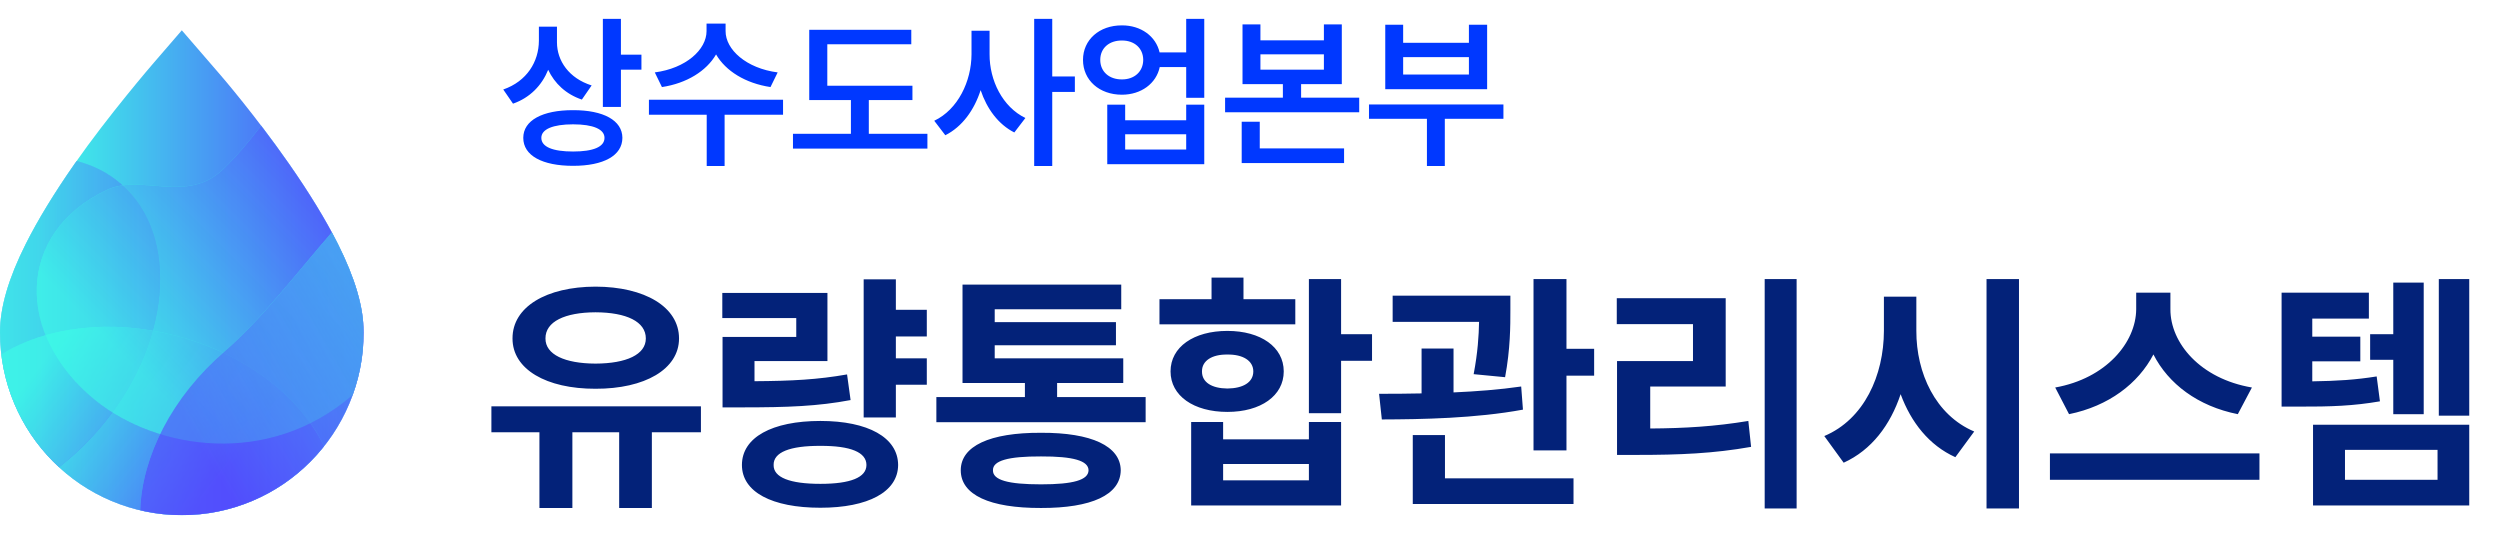 <svg width="165" height="36" viewBox="0 0 165 36" fill="none" xmlns="http://www.w3.org/2000/svg">
<path d="M46.261 26.82V28.53H43.023V33.527H40.865V28.53H37.777V33.527H35.602V28.53H32.432V26.82H46.261ZM33.826 22.338C33.818 20.254 36.059 18.926 39.305 18.918C42.55 18.926 44.816 20.254 44.816 22.338C44.816 24.372 42.55 25.666 39.305 25.658C36.059 25.666 33.818 24.372 33.826 22.338ZM36.001 22.338C35.993 23.4 37.279 23.99 39.305 23.998C41.347 23.99 42.625 23.4 42.625 22.338C42.625 21.226 41.347 20.62 39.305 20.611C37.279 20.62 35.993 21.226 36.001 22.338ZM61.169 20.445V22.205H59.127V23.649H61.169V25.393H59.127V27.551H57.002V18.436H59.127V20.445H61.169ZM47.672 20.993V19.333H54.611V23.832H49.797V25.16C52.287 25.144 53.98 25.052 55.906 24.712L56.139 26.405C53.972 26.812 52.03 26.887 48.967 26.887H47.688V22.238H52.553V20.993H47.672ZM48.967 30.689C48.967 28.871 50.951 27.783 54.147 27.783C57.284 27.783 59.268 28.871 59.276 30.689C59.268 32.473 57.284 33.511 54.147 33.511C50.951 33.511 48.967 32.473 48.967 30.689ZM51.059 30.689C51.042 31.51 52.129 31.934 54.147 31.934C56.139 31.934 57.185 31.51 57.185 30.689C57.185 29.85 56.139 29.419 54.147 29.427C52.129 29.419 51.042 29.85 51.059 30.689ZM75.612 26.206V27.866H61.8V26.206H67.644V25.276H63.526V18.785H74.002V20.412H65.651V21.259H73.653V22.786H65.651V23.649H74.135V25.276H69.769V26.206H75.612ZM63.41 31.037C63.41 29.443 65.319 28.547 68.706 28.564C72.035 28.547 73.952 29.443 73.969 31.037C73.952 32.664 72.035 33.536 68.706 33.527C65.319 33.536 63.41 32.664 63.41 31.037ZM65.535 31.037C65.519 31.685 66.531 31.967 68.706 31.967C70.831 31.967 71.835 31.685 71.844 31.037C71.835 30.406 70.831 30.116 68.706 30.124C66.531 30.116 65.519 30.406 65.535 31.037ZM88.512 18.42V22.056H90.554V23.815H88.512V27.269H86.387V18.42H88.512ZM76.525 21.408V19.748H79.962V18.32H82.07V19.748H85.49V21.408H76.525ZM77.256 24.513C77.256 22.902 78.783 21.84 81.008 21.84C83.207 21.84 84.727 22.902 84.727 24.513C84.727 26.123 83.207 27.186 81.008 27.186C78.783 27.186 77.256 26.123 77.256 24.513ZM78.617 33.361V27.85H80.726V28.995H86.387V27.85H88.512V33.361H78.617ZM79.331 24.513C79.323 25.243 79.995 25.633 81.008 25.642C82.029 25.633 82.718 25.243 82.718 24.513C82.718 23.807 82.029 23.384 81.008 23.4C79.995 23.384 79.323 23.807 79.331 24.513ZM80.726 31.701H86.387V30.622H80.726V31.701ZM99.685 19.516V20.462C99.685 21.508 99.685 23.019 99.336 24.895L97.261 24.695C97.535 23.251 97.601 22.147 97.618 21.242H91.915V19.516H99.685ZM91.019 25.99C91.865 25.99 92.82 25.99 93.824 25.965V23.002H95.933V25.899C97.443 25.832 98.979 25.716 100.398 25.509L100.515 27.036C97.369 27.617 93.832 27.675 91.201 27.684L91.019 25.99ZM93.243 33.262V28.713H95.368V31.568H103.852V33.262H93.243ZM101.212 29.726V18.42H103.387V23.019H105.213V24.795H103.387V29.726H101.212ZM118.577 18.42V33.56H116.469V18.42H118.577ZM106.707 21.392V19.682H113.896V25.509H108.915V28.281C111.223 28.265 113.173 28.148 115.39 27.783L115.572 29.493C113.09 29.933 110.841 30.024 108.085 30.024H106.724V23.832H111.737V21.392H106.707ZM126.479 21.84C126.471 24.612 127.733 27.393 130.298 28.48L129.053 30.174C127.326 29.394 126.131 27.883 125.442 26.015C124.761 28.057 123.524 29.701 121.682 30.539L120.403 28.779C123.043 27.667 124.33 24.77 124.338 21.84V19.582H126.479V21.84ZM131.111 33.56V18.42H133.253V33.56H131.111ZM143.247 20.412C143.239 22.628 145.206 24.994 148.626 25.575L147.696 27.335C145.057 26.812 143.106 25.326 142.126 23.392C141.13 25.31 139.171 26.804 136.557 27.335L135.644 25.575C139.005 24.977 140.973 22.604 140.989 20.412V19.316H143.247V20.412ZM135.295 31.668V29.925H149.124V31.668H135.295ZM156.346 19.316V21.026H152.61V22.222H155.781V23.849H152.61V25.169C154.254 25.144 155.458 25.069 156.86 24.845L157.076 26.488C155.341 26.787 153.897 26.845 151.614 26.837H150.585V19.316H156.346ZM152.66 33.361V28.032H162.97V33.361H152.66ZM154.769 31.668H160.878V29.692H154.769V31.668ZM156.429 23.749V22.056H157.956V18.652H159.965V27.335H157.956V23.749H156.429ZM160.961 27.435V18.42H162.97V27.435H160.961Z" fill="#032279"/>
<path d="M36.76 2.792C36.76 4.011 37.549 5.166 39.048 5.639L38.403 6.573C37.356 6.219 36.604 5.51 36.18 4.607C35.761 5.639 34.977 6.45 33.859 6.842L33.215 5.907C34.778 5.365 35.562 4.07 35.567 2.685V1.761H36.76V2.792ZM34.536 9.098C34.536 7.948 35.798 7.266 37.823 7.271C39.832 7.266 41.073 7.948 41.078 9.098C41.073 10.274 39.832 10.945 37.823 10.945C35.798 10.945 34.536 10.274 34.536 9.098ZM35.728 9.098C35.728 9.699 36.491 10 37.823 10C39.15 10 39.897 9.699 39.897 9.098C39.897 8.528 39.15 8.206 37.823 8.206C36.491 8.206 35.728 8.528 35.728 9.098ZM39.789 7.057V1.245H40.981V3.608H42.335V4.597H40.981V7.057H39.789ZM47.889 2.051C47.883 3.27 49.253 4.511 51.326 4.779L50.853 5.746C49.205 5.499 47.894 4.688 47.26 3.592C46.627 4.688 45.321 5.499 43.688 5.746L43.216 4.779C45.268 4.511 46.632 3.281 46.632 2.051V1.557H47.889V2.051ZM42.829 7.572V6.584H51.681V7.572H47.824V10.956H46.643V7.572H42.829ZM60.221 5.66V6.605H57.342V8.829H61.209V9.807H52.336V8.829H56.16V6.605H53.41V1.965H60.145V2.921H54.602V5.66H60.221ZM65.312 3.576C65.302 5.311 66.172 7.062 67.676 7.787L66.945 8.743C65.893 8.211 65.135 7.186 64.722 5.95C64.297 7.271 63.502 8.367 62.391 8.926L61.66 7.97C63.223 7.229 64.115 5.37 64.12 3.576V2.029H65.312V3.576ZM68.256 10.956V1.245H69.448V5.048H70.941V6.068H69.448V10.956H68.256ZM74.046 1.675C75.303 1.669 76.291 2.395 76.533 3.458H78.289V1.245H79.481V6.455H78.289V4.425H76.543C76.312 5.515 75.314 6.251 74.046 6.251C72.558 6.251 71.478 5.295 71.478 3.952C71.478 2.625 72.558 1.669 74.046 1.675ZM72.617 3.952C72.617 4.731 73.208 5.247 74.046 5.241C74.862 5.247 75.448 4.731 75.453 3.952C75.448 3.173 74.862 2.668 74.046 2.674C73.208 2.668 72.617 3.173 72.617 3.952ZM73.079 10.838V6.906H74.261V7.938H78.289V6.906H79.481V10.838H73.079ZM74.261 9.871H78.289V8.861H74.261V9.871ZM83.188 1.61V2.663H87.377V1.61H88.559V5.553H85.873V6.444H89.708V7.411H80.856V6.444H84.67V5.553H82.006V1.61H83.188ZM81.952 10.763V8.034H83.144V9.796H88.709V10.763H81.952ZM83.188 4.597H87.377V3.587H83.188V4.597ZM99.226 6.896V7.841H95.358V10.956H94.177V7.841H90.353V6.896H99.226ZM91.427 5.886V1.632H92.608V2.824H96.948V1.632H98.151V5.886H91.427ZM92.608 4.919H96.948V3.77H92.608V4.919Z" fill="#0038FF"/>
<g clip-path="url(#clip0_55_15)">
<path d="M19.081 10.82C16.852 7.623 14.651 5.068 14.558 4.961L12 2L10.144 4.149C10.051 4.256 7.148 7.623 4.919 10.82C3.577 12.746 2.497 14.517 1.709 16.083C0.559 18.372 0 20.288 0 21.939C0 23.566 0.318 25.146 0.944 26.635C1.549 28.071 2.414 29.361 3.515 30.467C4.616 31.574 5.899 32.443 7.328 33.05C8.809 33.68 10.381 33.999 12 33.999C13.618 33.999 15.19 33.68 16.672 33.05C18.101 32.443 19.384 31.574 20.485 30.467C21.586 29.361 22.45 28.071 23.055 26.635C23.682 25.146 24 23.566 24 21.939C24 20.288 23.44 18.372 22.29 16.083C21.504 14.517 20.424 12.746 19.081 10.82Z" fill="url(#paint0_linear_55_15)"/>
<g opacity="0.56">
<path d="M6.478 28.39C11.261 22.875 11.946 15.608 8.009 12.16C7.154 11.411 6.151 10.904 5.055 10.626C5.009 10.691 4.964 10.755 4.919 10.82C3.576 12.746 2.496 14.517 1.709 16.083C0.559 18.372 0 20.288 0 21.939C0 23.566 0.318 25.146 0.944 26.635C1.549 28.071 2.414 29.361 3.515 30.468C3.64 30.594 3.769 30.716 3.899 30.836C4.806 30.132 5.675 29.317 6.478 28.39Z" fill="url(#paint1_linear_55_15)"/>
<path d="M6.478 28.39C11.261 22.875 11.946 15.608 8.009 12.16C7.154 11.411 6.151 10.904 5.055 10.626C5.009 10.691 4.964 10.755 4.919 10.82C3.576 12.746 2.496 14.517 1.709 16.083C0.559 18.372 0 20.288 0 21.939C0 23.566 0.318 25.146 0.944 26.635C1.549 28.071 2.414 29.361 3.515 30.468C3.64 30.594 3.769 30.716 3.899 30.836C4.806 30.132 5.675 29.317 6.478 28.39Z" fill="url(#paint2_linear_55_15)"/>
</g>
<g opacity="0.56">
<path d="M11.652 22.168C7.285 21.014 3.018 21.581 0.089 23.389C0.222 24.505 0.506 25.593 0.945 26.635C1.549 28.072 2.414 29.361 3.515 30.468C4.616 31.575 5.899 32.444 7.329 33.051C8.81 33.681 10.382 34.001 12.001 34.001C13.619 34.001 15.191 33.681 16.673 33.051C18.102 32.444 19.385 31.575 20.486 30.468C20.808 30.145 21.107 29.804 21.388 29.451C19.839 26.216 16.262 23.385 11.652 22.168Z" fill="url(#paint3_linear_55_15)"/>
<path d="M11.652 22.168C7.285 21.014 3.018 21.581 0.089 23.389C0.222 24.505 0.506 25.593 0.945 26.635C1.549 28.072 2.414 29.361 3.515 30.468C4.616 31.575 5.899 32.444 7.329 33.051C8.81 33.681 10.382 34.001 12.001 34.001C13.619 34.001 15.191 33.681 16.673 33.051C18.102 32.444 19.385 31.575 20.486 30.468C20.808 30.145 21.107 29.804 21.388 29.451C19.839 26.216 16.262 23.385 11.652 22.168Z" fill="url(#paint4_linear_55_15)"/>
</g>
<g opacity="0.56">
<path d="M22.291 16.083C21.504 14.517 20.424 12.747 19.081 10.82C18.449 9.913 17.819 9.058 17.238 8.295C16.428 9.35 15.583 10.352 14.708 11.187C12.335 13.451 9.342 11.467 7.086 12.521C1.011 15.359 1.011 22.147 6.283 26.413C10.351 29.705 17.741 30.85 23.261 26.081C23.267 26.076 23.272 26.07 23.278 26.064C23.757 24.744 24 23.36 24 21.939C24 20.288 23.441 18.372 22.291 16.083Z" fill="url(#paint5_linear_55_15)"/>
<path d="M22.291 16.083C21.504 14.517 20.424 12.747 19.081 10.82C18.449 9.913 17.819 9.058 17.238 8.295C16.428 9.35 15.583 10.352 14.708 11.187C12.335 13.451 9.342 11.467 7.086 12.521C1.011 15.359 1.011 22.147 6.283 26.413C10.351 29.705 17.741 30.85 23.261 26.081C23.267 26.076 23.272 26.07 23.278 26.064C23.757 24.744 24 23.36 24 21.939C24 20.288 23.441 18.372 22.291 16.083Z" fill="url(#paint6_linear_55_15)"/>
</g>
<g opacity="0.56">
<path d="M16.672 33.051C18.102 32.444 19.385 31.574 20.486 30.468C21.587 29.361 22.451 28.072 23.056 26.635C23.683 25.146 24 23.566 24 21.939C24 20.288 23.442 18.372 22.291 16.083C22.169 15.841 22.038 15.591 21.901 15.339C19.675 17.898 17.265 21.081 14.83 23.185C11.328 26.211 9.36 30.171 9.257 33.68C10.151 33.891 11.068 34 12 34C13.618 34 15.19 33.681 16.672 33.051Z" fill="url(#paint7_linear_55_15)"/>
<path d="M16.672 33.051C18.102 32.444 19.385 31.574 20.486 30.468C21.587 29.361 22.451 28.072 23.056 26.635C23.683 25.146 24 23.566 24 21.939C24 20.288 23.442 18.372 22.291 16.083C22.169 15.841 22.038 15.591 21.901 15.339C19.675 17.898 17.265 21.081 14.83 23.185C11.328 26.211 9.36 30.171 9.257 33.68C10.151 33.891 11.068 34 12 34C13.618 34 15.19 33.681 16.672 33.051Z" fill="url(#paint8_linear_55_15)"/>
</g>
</g>
<defs>
<linearGradient id="paint0_linear_55_15" x1="0" y1="18" x2="24" y2="18" gradientUnits="userSpaceOnUse">
<stop offset="0.099" stop-color="#3CFFE6"/>
<stop offset="1" stop-color="#533FFF"/>
</linearGradient>
<linearGradient id="paint1_linear_55_15" x1="-4.608" y1="12.247" x2="9.711" y2="24.663" gradientUnits="userSpaceOnUse">
<stop offset="0.099" stop-color="#3CFFE6"/>
<stop offset="1" stop-color="#533FFF"/>
</linearGradient>
<linearGradient id="paint2_linear_55_15" x1="-7.908" y1="20.731" x2="16.092" y2="20.731" gradientUnits="userSpaceOnUse">
<stop offset="0.099" stop-color="#3CFFE6"/>
<stop offset="1" stop-color="#533FFF"/>
</linearGradient>
<linearGradient id="paint3_linear_55_15" x1="11.836" y1="22.216" x2="6.986" y2="40.587" gradientUnits="userSpaceOnUse">
<stop offset="0.099" stop-color="#3CFFE6"/>
<stop offset="1" stop-color="#533FFF"/>
</linearGradient>
<linearGradient id="paint4_linear_55_15" x1="2.706" y1="21.61" x2="14.902" y2="31.112" gradientUnits="userSpaceOnUse">
<stop offset="0.099" stop-color="#3CFFE6"/>
<stop offset="1" stop-color="#533FFF"/>
</linearGradient>
<linearGradient id="paint5_linear_55_15" x1="7.077" y1="12.037" x2="20.942" y2="28.084" gradientUnits="userSpaceOnUse">
<stop offset="0.099" stop-color="#3CFFE6"/>
<stop offset="1" stop-color="#533FFF"/>
</linearGradient>
<linearGradient id="paint6_linear_55_15" x1="7.775" y1="26.365" x2="24.363" y2="9.746" gradientUnits="userSpaceOnUse">
<stop offset="0.099" stop-color="#3CFFE6"/>
<stop offset="1" stop-color="#533FFF"/>
</linearGradient>
<linearGradient id="paint7_linear_55_15" x1="13.539" y1="22.124" x2="27.015" y2="37.722" gradientUnits="userSpaceOnUse">
<stop offset="0.099" stop-color="#3CFFE6"/>
<stop offset="1" stop-color="#533FFF"/>
</linearGradient>
<linearGradient id="paint8_linear_55_15" x1="31.097" y1="17.363" x2="12.482" y2="28.109" gradientUnits="userSpaceOnUse">
<stop offset="0.099" stop-color="#3CFFE6"/>
<stop offset="1" stop-color="#533FFF"/>
</linearGradient>
<clipPath id="clip0_55_15">
<rect width="24" height="32" fill="white" transform="translate(0 2)"/>
</clipPath>
</defs>
</svg>
